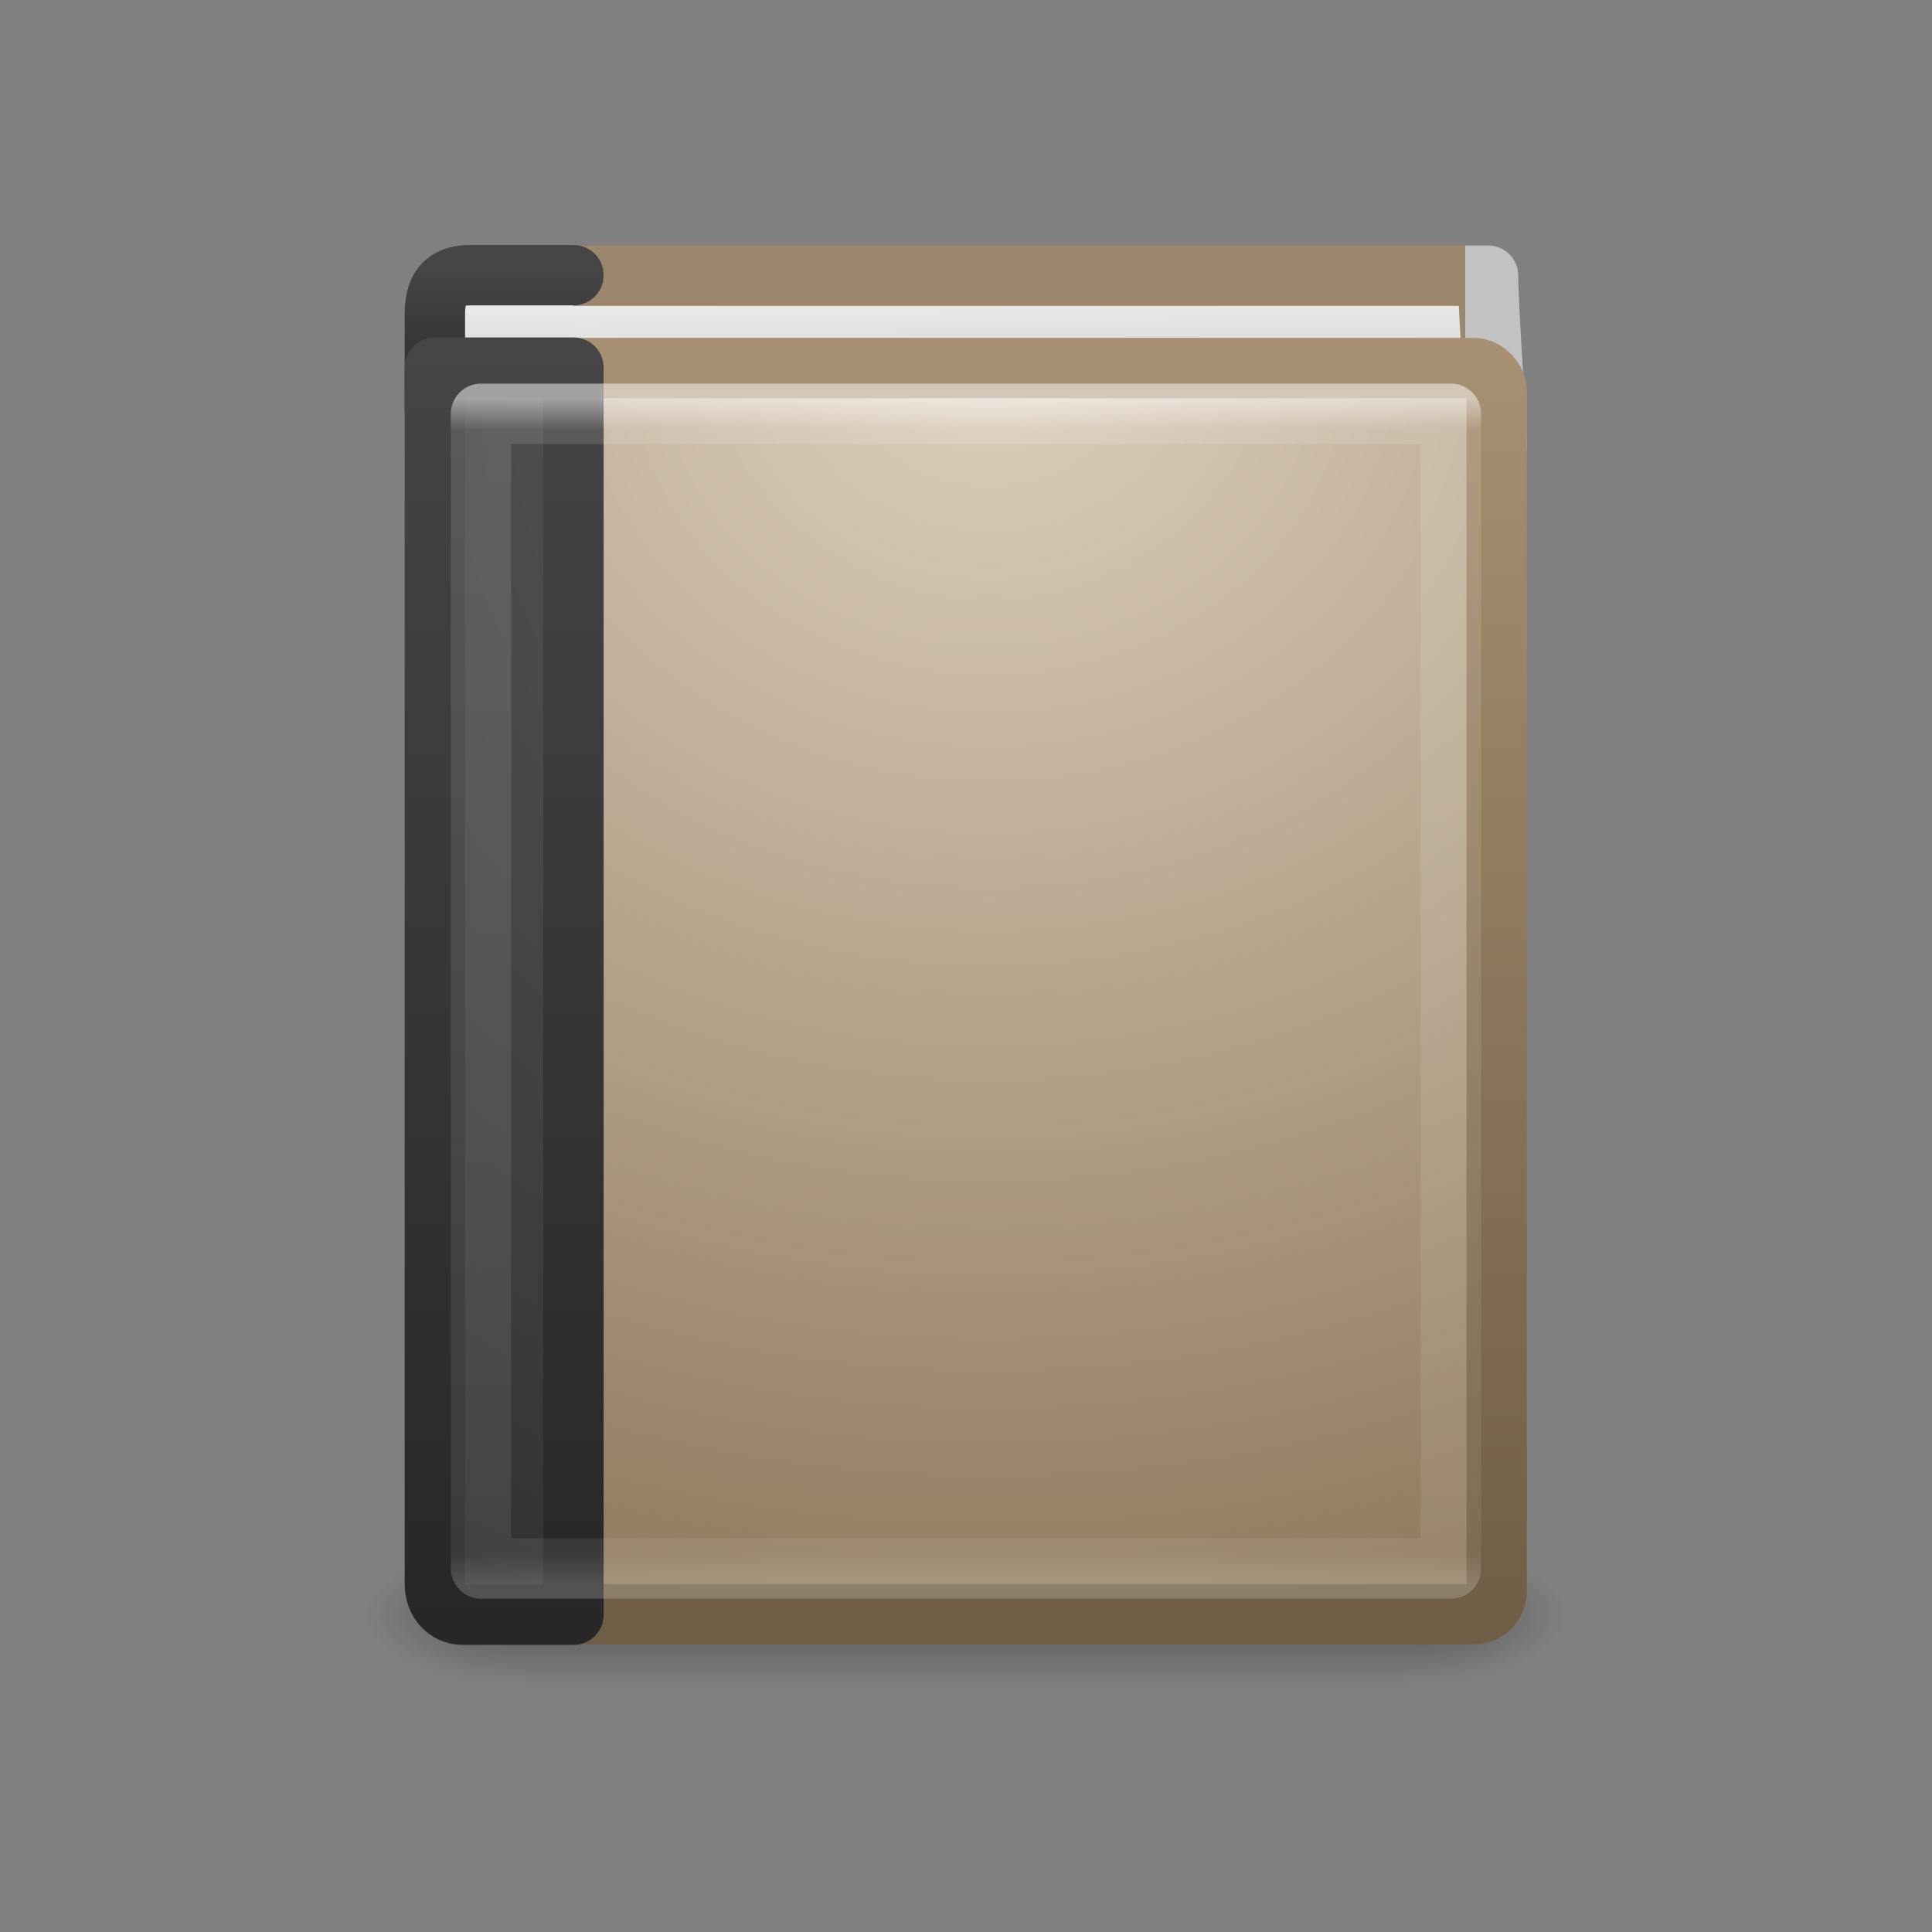 <?xml version="1.0" encoding="UTF-8" standalone="no"?>
<svg
   xmlns:dc="http://purl.org/dc/elements/1.1/"
   xmlns:cc="http://creativecommons.org/ns#"
   xmlns:rdf="http://www.w3.org/1999/02/22-rdf-syntax-ns#"
   xmlns:svg="http://www.w3.org/2000/svg"
   xmlns="http://www.w3.org/2000/svg"
   xmlns:xlink="http://www.w3.org/1999/xlink"
   xmlns:sodipodi="http://sodipodi.sourceforge.net/DTD/sodipodi-0.dtd"
   xmlns:inkscape="http://www.inkscape.org/namespaces/inkscape"
   id="svg3194"
   height="32"
   width="32"
   version="1.1"
   sodipodi:docname="book.svg"
   inkscape:version="0.92.4 (5da689c313, 2019-01-14)">
  <rect width="100%" height="100%" fill="#808080" stroke="none"/>
  <sodipodi:namedview
     pagecolor="#ffffff"
     bordercolor="#666666"
     borderopacity="1"
     objecttolerance="10"
     gridtolerance="10"
     guidetolerance="10"
     inkscape:pageopacity="0"
     inkscape:pageshadow="2"
     inkscape:window-width="2880"
     inkscape:window-height="1706"
     id="namedview108"
     showgrid="false"
     inkscape:zoom="5.6568543"
     inkscape:cx="-60.398738"
     inkscape:cy="21.956912"
     inkscape:window-x="-11"
     inkscape:window-y="-11"
     inkscape:window-maximized="1"
     inkscape:current-layer="svg3194" />
  <defs
     id="defs3196">
    <linearGradient
       gradientTransform="matrix(0.503,0,0,0.646,3.712,0.796)"
       gradientUnits="userSpaceOnUse"
       xlink:href="#linearGradient3195"
       id="linearGradient3066"
       y2="32.596"
       x2="24"
       y1="14.916"
       x1="24" />
    <linearGradient
       id="linearGradient3195">
      <stop
         offset="0"
         style="stop-color:#ffffff;stop-opacity:1"
         id="stop3197" />
      <stop
         offset="0.123"
         style="stop-color:#ffffff;stop-opacity:0.235"
         id="stop3199" />
      <stop
         offset="0.937"
         style="stop-color:#ffffff;stop-opacity:0.157"
         id="stop3201" />
      <stop
         offset="1"
         style="stop-color:#ffffff;stop-opacity:0.392"
         id="stop3203" />
    </linearGradient>
    <radialGradient
       gradientTransform="matrix(0,0.969,-0.83,0,24.014,-1.785)"
       gradientUnits="userSpaceOnUse"
       xlink:href="#linearGradient2867-449-88-871-390-598-476-591-434-148-57-177-641-289-620-227-114-444-680-744-8-7"
       id="radialGradient3069"
       fy="8.45"
       fx="10.904"
       r="20"
       cy="8.45"
       cx="10.904" />
    <linearGradient
       id="linearGradient2867-449-88-871-390-598-476-591-434-148-57-177-641-289-620-227-114-444-680-744-8-7">
      <stop
         offset="0"
         style="stop-color:#5f5f5f;stop-opacity:1"
         id="stop5430-8-6" />
      <stop
         offset="0.262"
         style="stop-color:#4f4f4f;stop-opacity:1"
         id="stop5432-3-5" />
      <stop
         offset="0.705"
         style="stop-color:#3b3b3b;stop-opacity:1"
         id="stop5434-1-6" />
      <stop
         offset="1"
         style="stop-color:#2b2b2b;stop-opacity:1"
         id="stop5436-8-9" />
    </linearGradient>
    <linearGradient
       gradientTransform="matrix(0.656,0,0,0.689,1.253,-0.211)"
       gradientUnits="userSpaceOnUse"
       xlink:href="#linearGradient3707-319-631-407-324-616-674-812-821-107-178-392-400-6-7"
       id="linearGradient3071"
       y2="3.899"
       x2="24"
       y1="44"
       x1="24" />
    <linearGradient
       id="linearGradient3707-319-631-407-324-616-674-812-821-107-178-392-400-6-7">
      <stop
         offset="0"
         style="stop-color:#272727;stop-opacity:1"
         id="stop5440-4-4" />
      <stop
         offset="1"
         style="stop-color:#454545;stop-opacity:1"
         id="stop5442-3-5" />
    </linearGradient>
    <linearGradient
       gradientTransform="matrix(0.434,0,0,0.517,5.579,4.011)"
       gradientUnits="userSpaceOnUse"
       xlink:href="#linearGradient3731"
       id="linearGradient3075"
       y2="43"
       x2="24"
       y1="5"
       x1="24" />
    <linearGradient
       id="linearGradient3731">
      <stop
         offset="0"
         style="stop-color:#ffffff;stop-opacity:1"
         id="stop3733" />
      <stop
         offset="0.027"
         style="stop-color:#ffffff;stop-opacity:0.235"
         id="stop3735" />
      <stop
         offset="0.974"
         style="stop-color:#ffffff;stop-opacity:0.157"
         id="stop3737" />
      <stop
         offset="1"
         style="stop-color:#ffffff;stop-opacity:0.392"
         id="stop3739" />
    </linearGradient>
    <radialGradient
       gradientTransform="matrix(0,1.238,-1.135,-2.2803266e-8,25.742,-2.88)"
       gradientUnits="userSpaceOnUse"
       xlink:href="#linearGradient2867-449-88-871-390-598-476-591-434-148-57-177-641-289-620-227-114-444-680-744-8"
       id="radialGradient3078"
       fy="8.45"
       fx="7.496"
       r="20"
       cy="8.45"
       cx="7.496" />
    <linearGradient
       id="linearGradient2867-449-88-871-390-598-476-591-434-148-57-177-641-289-620-227-114-444-680-744-8">
      <stop
         offset="0"
         style="stop-color:#5f5f5f;stop-opacity:1"
         id="stop5430-8" />
      <stop
         offset="0.262"
         style="stop-color:#4f4f4f;stop-opacity:1"
         id="stop5432-3" />
      <stop
         offset="0.705"
         style="stop-color:#3b3b3b;stop-opacity:1"
         id="stop5434-1" />
      <stop
         offset="1"
         style="stop-color:#2b2b2b;stop-opacity:1"
         id="stop5436-8" />
    </linearGradient>
    <linearGradient
       gradientTransform="matrix(0.459,0,0,0.53,5.137,3.706)"
       gradientUnits="userSpaceOnUse"
       xlink:href="#linearGradient3707-319-631-407-324-616-674-812-821-107-178-392-400-6"
       id="linearGradient3080"
       y2="3.899"
       x2="24"
       y1="44"
       x1="24" />
    <linearGradient
       id="linearGradient3707-319-631-407-324-616-674-812-821-107-178-392-400-6">
      <stop
         offset="0"
         style="stop-color:#272727;stop-opacity:1"
         id="stop5440-4" />
      <stop
         offset="1"
         style="stop-color:#454545;stop-opacity:1"
         id="stop5442-3" />
    </linearGradient>
    <radialGradient
       gradientTransform="matrix(0,1.382,-1.575,0,26.856,-27.941)"
       gradientUnits="userSpaceOnUse"
       xlink:href="#linearGradient8967"
       id="radialGradient3083"
       fy="6.648"
       fx="24.502"
       r="17.498"
       cy="6.648"
       cx="24.502" />
    <linearGradient
       id="linearGradient8967">
      <stop
         offset="0"
         style="stop-color:#ddcfbd;stop-opacity:1"
         id="stop8969" />
      <stop
         offset="1"
         style="stop-color:#856f50;stop-opacity:1"
         id="stop8971" />
    </linearGradient>
    <linearGradient
       gradientTransform="matrix(0.347,0,0,0.371,5.286,4.266)"
       gradientUnits="userSpaceOnUse"
       xlink:href="#linearGradient3319"
       id="linearGradient3085"
       y2="61.482"
       x2="32.901"
       y1="4.648"
       x1="32.901" />
    <linearGradient
       id="linearGradient3319">
      <stop
         offset="0"
         style="stop-color:#a79071;stop-opacity:1"
         id="stop3321" />
      <stop
         offset="1"
         style="stop-color:#6f5d45;stop-opacity:1"
         id="stop3323" />
    </linearGradient>
    <linearGradient
       gradientTransform="matrix(0.459,0,0,0.574,4.219,4.272)"
       gradientUnits="userSpaceOnUse"
       xlink:href="#linearGradient2346"
       id="linearGradient3088"
       y2="3"
       x2="10.654"
       y1="1"
       x1="10.654" />
    <linearGradient
       id="linearGradient2346">
      <stop
         offset="0"
         style="stop-color:#eeeeee;stop-opacity:1"
         id="stop2348" />
      <stop
         offset="1"
         style="stop-color:#d9d9da;stop-opacity:1"
         id="stop2350" />
    </linearGradient>
    <linearGradient
       gradientTransform="matrix(0.459,0,0,0.059,5.137,4.294)"
       gradientUnits="userSpaceOnUse"
       xlink:href="#linearGradient3707-319-631-407-324-616-674-812-821-107-178-392-400-6-2"
       id="linearGradient3090"
       y2="3.899"
       x2="24"
       y1="44"
       x1="24" />
    <linearGradient
       id="linearGradient3707-319-631-407-324-616-674-812-821-107-178-392-400-6-2">
      <stop
         offset="0"
         style="stop-color:#272727;stop-opacity:1"
         id="stop5440-4-8" />
      <stop
         offset="1"
         style="stop-color:#454545;stop-opacity:1"
         id="stop5442-3-8" />
    </linearGradient>
    <linearGradient
       id="linearGradient3101">
      <stop
         offset="0"
         style="stop-color:#9b876c;stop-opacity:1"
         id="stop3103" />
      <stop
         offset="0.968"
         style="stop-color:#9b876c;stop-opacity:1"
         id="stop3105" />
      <stop
         offset="0.968"
         style="stop-color:#c2c2c2;stop-opacity:1"
         id="stop3107" />
      <stop
         offset="1"
         style="stop-color:#c2c2c2;stop-opacity:1"
         id="stop3109" />
    </linearGradient>
    <linearGradient
       gradientTransform="matrix(0.528,0,0,0.778,3.951,2.27)"
       gradientUnits="userSpaceOnUse"
       xlink:href="#linearGradient2346"
       id="linearGradient3190"
       y2="4.883"
       x2="24.64"
       y1="3.123"
       x1="24.627" />
    <linearGradient
       gradientTransform="matrix(0.377,0,0,0.378,4.441,4.287)"
       gradientUnits="userSpaceOnUse"
       xlink:href="#linearGradient3101"
       id="linearGradient3192"
       y2="0.065"
       x2="54.169"
       y1="0.065"
       x1="5.212" />
    <radialGradient
       gradientTransform="matrix(2.004,0,0,1.4,27.988,-17.4)"
       gradientUnits="userSpaceOnUse"
       xlink:href="#linearGradient3688-166-749"
       id="radialGradient2976"
       fy="43.5"
       fx="4.993"
       r="2.5"
       cy="43.5"
       cx="4.993" />
    <linearGradient
       id="linearGradient3688-166-749">
      <stop
         offset="0"
         style="stop-color:#181818;stop-opacity:1"
         id="stop2883" />
      <stop
         offset="1"
         style="stop-color:#181818;stop-opacity:0"
         id="stop2885" />
    </linearGradient>
    <radialGradient
       gradientTransform="matrix(2.004,0,0,1.4,-20.012,-104.4)"
       gradientUnits="userSpaceOnUse"
       xlink:href="#linearGradient3688-464-309"
       id="radialGradient2978"
       fy="43.5"
       fx="4.993"
       r="2.5"
       cy="43.5"
       cx="4.993" />
    <linearGradient
       id="linearGradient3688-464-309">
      <stop
         offset="0"
         style="stop-color:#181818;stop-opacity:1"
         id="stop2889" />
      <stop
         offset="1"
         style="stop-color:#181818;stop-opacity:0"
         id="stop2891" />
    </linearGradient>
    <linearGradient
       gradientUnits="userSpaceOnUse"
       xlink:href="#linearGradient3702-501-757"
       id="linearGradient2980"
       y2="39.999"
       x2="25.058"
       y1="47.028"
       x1="25.058" />
    <linearGradient
       id="linearGradient3702-501-757">
      <stop
         offset="0"
         style="stop-color:#181818;stop-opacity:0"
         id="stop2895" />
      <stop
         offset="0.5"
         style="stop-color:#181818;stop-opacity:1"
         id="stop2897" />
      <stop
         offset="1"
         style="stop-color:#181818;stop-opacity:0"
         id="stop2899" />
    </linearGradient>
    <radialGradient
       gradientTransform="matrix(0,0.686,-0.746,0,60.288,-27.737)"
       gradientUnits="userSpaceOnUse"
       xlink:href="#linearGradient3242-7-3-8-0-4-58-06"
       id="radialGradient3343"
       fy="48.709"
       fx="65.325"
       r="31"
       cy="48.709"
       cx="65.325" />
    <linearGradient
       id="linearGradient3242-7-3-8-0-4-58-06">
      <stop
         id="stop3244-5-8-5-6-4-3-8"
         style="stop-color:#cdf87e;stop-opacity:1"
         offset="0" />
      <stop
         id="stop3246-9-5-1-5-3-0-7"
         style="stop-color:#a2e34f;stop-opacity:1"
         offset="0.262" />
      <stop
         id="stop3248-7-2-0-7-5-35-9"
         style="stop-color:#68b723;stop-opacity:1"
         offset="0.661" />
      <stop
         id="stop3250-8-2-8-5-6-40-4"
         style="stop-color:#1d7e0d;stop-opacity:1"
         offset="1" />
    </linearGradient>
    <linearGradient
       gradientTransform="matrix(0.423,0,0,0.385,14.545,15.083)"
       gradientUnits="userSpaceOnUse"
       xlink:href="#linearGradient4154"
       id="linearGradient3030"
       y2="36.136"
       x2="24.139"
       y1="10.171"
       x1="24.139" />
    <linearGradient
       id="linearGradient4154">
      <stop
         offset="0"
         style="stop-color:#ffffff;stop-opacity:1"
         id="stop4156" />
      <stop
         offset="0"
         style="stop-color:#ffffff;stop-opacity:0.235"
         id="stop4158" />
      <stop
         offset="1"
         style="stop-color:#ffffff;stop-opacity:0.157"
         id="stop4160" />
      <stop
         offset="1"
         style="stop-color:#ffffff;stop-opacity:0.392"
         id="stop4162" />
    </linearGradient>
    <linearGradient
       gradientTransform="matrix(0.388,0,0,0.418,15.301,14.318)"
       gradientUnits="userSpaceOnUse"
       xlink:href="#linearGradient4333"
       id="linearGradient3030-1"
       y2="25.528"
       x2="24.139"
       y1="20.749"
       x1="24.139" />
    <linearGradient
       id="linearGradient4333">
      <stop
         id="stop4335"
         style="stop-color:#ffffff;stop-opacity:1"
         offset="0" />
      <stop
         id="stop4337"
         style="stop-color:#ffffff;stop-opacity:0.235"
         offset="0" />
      <stop
         id="stop4339"
         style="stop-color:#ffffff;stop-opacity:0.157"
         offset="1" />
      <stop
         id="stop4341"
         style="stop-color:#ffffff;stop-opacity:0.392"
         offset="1" />
    </linearGradient>
  </defs>
  <g
     transform="matrix(0.497,0,0,0.255,4.066,15.906)"
     id="g2036"
     style="display:inline;stroke-width:2.808;stroke-miterlimit:2.4;stroke-dasharray:none">
    <g
       transform="matrix(1.053,0,0,1.286,-1.263,-13.429)"
       id="g3712"
       style="opacity:0.4;stroke-width:2.414;stroke-miterlimit:2.4;stroke-dasharray:none">
      <rect
         width="5"
         height="7"
         x="38"
         y="40"
         id="rect2801"
         style="fill:url(#radialGradient2976);fill-opacity:1;stroke:none;stroke-width:2.414;stroke-miterlimit:2.4;stroke-dasharray:none" />
      <rect
         width="5"
         height="7"
         x="-10"
         y="-47"
         transform="scale(-1)"
         id="rect3696"
         style="fill:url(#radialGradient2978);fill-opacity:1;stroke:none;stroke-width:2.414;stroke-miterlimit:2.4;stroke-dasharray:none" />
      <rect
         width="28"
         height="7"
         x="10"
         y="40"
         id="rect3700"
         style="fill:url(#linearGradient2980);fill-opacity:1;stroke:none;stroke-width:2.414;stroke-miterlimit:2.4;stroke-dasharray:none" />
    </g>
  </g>
  <path
     d="m 24.791,7.444 c 0,-0.435 -0.144,-2.315 -0.144,-2.878 H 8.739 l 0.094,1.517"
     id="path2723"
     style="display:inline;fill:url(#linearGradient3190);fill-opacity:1;stroke:url(#linearGradient3192);stroke-width:1;stroke-linecap:butt;stroke-linejoin:round;stroke-miterlimit:2.4;stroke-dasharray:none;stroke-dashoffset:0;stroke-opacity:1"
     inkscape:connector-curvature="0"
     sodipodi:nodetypes="cccc" />
  <path
     d="M 9.498,6.854 H 7.662 c -0.262,0 -0.459,-0.024 -0.459,-0.056 V 5.193 c 0,-0.509 0.257,-0.635 0.593,-0.635 h 1.702"
     id="rect5505-21-3-9"
     style="color:#000000;display:inline;overflow:visible;visibility:visible;fill:url(#linearGradient3088);fill-opacity:1;fill-rule:nonzero;stroke:url(#linearGradient3090);stroke-width:1;stroke-linecap:round;stroke-linejoin:round;stroke-miterlimit:2.4;stroke-dasharray:none;stroke-dashoffset:0;stroke-opacity:1;marker:none;enable-background:accumulate"
     inkscape:connector-curvature="0" />
  <rect
     width="16.815"
     height="20.64"
     rx="0.383"
     ry="0.383"
     x="7.975"
     y="6.096"
     id="rect2719"
     style="display:inline;fill:url(#radialGradient3083);fill-opacity:1;stroke:url(#linearGradient3085);stroke-width:1;stroke-linecap:round;stroke-linejoin:round;stroke-miterlimit:2.4;stroke-dasharray:none;stroke-dashoffset:0;stroke-opacity:1" />
  <path
     d="m 9.498,6.089 c 0,0 0,14.362 0,20.655 h -1.836 c -0.262,0 -0.459,-0.219 -0.459,-0.504 V 6.089 Z"
     id="rect5505-21-3"
     style="color:#000000;display:inline;overflow:visible;visibility:visible;fill:url(#radialGradient3078);fill-opacity:1;fill-rule:nonzero;stroke:url(#linearGradient3080);stroke-width:1;stroke-linecap:round;stroke-linejoin:round;stroke-miterlimit:2.4;stroke-dasharray:none;stroke-dashoffset:0;stroke-opacity:1;marker:none;enable-background:accumulate"
     inkscape:connector-curvature="0" />
  <rect
     width="16.065"
     height="19.125"
     x="7.967"
     y="6.854"
     id="rect6741-0"
     style="opacity:0.5;fill:none;stroke:url(#linearGradient3075);stroke-width:1;stroke-linecap:round;stroke-linejoin:round;stroke-miterlimit:2.4;stroke-dasharray:none;stroke-dashoffset:0;stroke-opacity:1" />
</svg>

